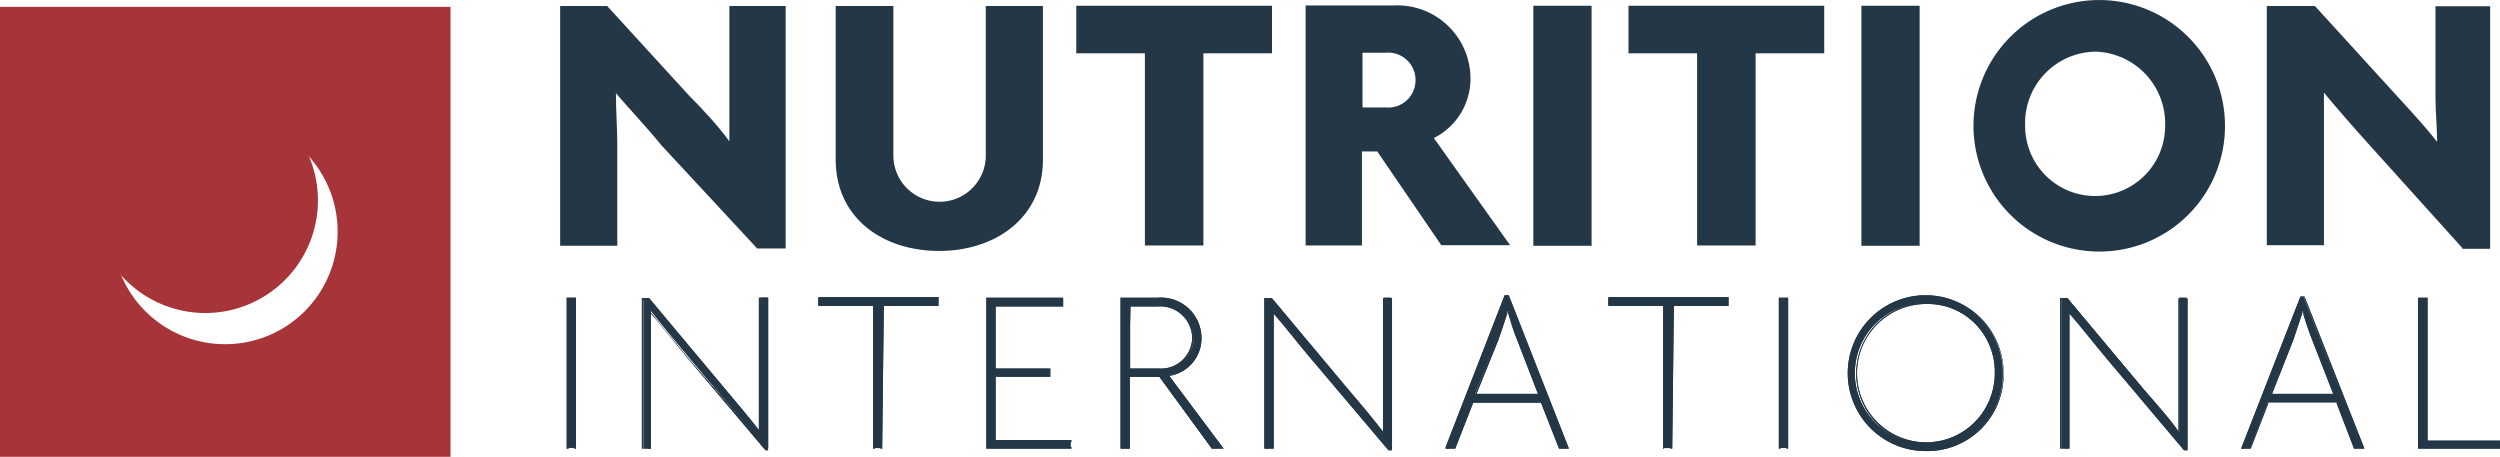 <svg id="layer" xmlns="http://www.w3.org/2000/svg" viewBox="0 0 91.45 16.71"><defs><style>.cls-1{fill:#a73439;}.cls-2{fill:#243746;}</style></defs><path class="cls-1" d="M12.83,4.8A4.12,4.12,0,1,1,8.71,8.91" transform="translate(-5.32 -1.59)"/><path class="cls-1" d="M5.32,18.3H21.8V1.84H5.32Zm8.24-4.12a4.12,4.12,0,1,1,4.11-4.11,4.11,4.11,0,0,1-4.11,4.11" transform="translate(-5.32 -1.59)"/><path class="cls-2" d="M33,10.66,29.51,6.9C29,6.27,28.33,5.56,27.85,5h0c0,.63.05,1.28.05,1.85v3.73H25.81V1.81h1.72l3,3.28C31,5.56,31.63,6.24,32,6.76h0C32,6.21,32,5.66,32,5.12V1.81h2.06v8.87H33Z" transform="translate(-5.32 -1.59)"/><path class="cls-2" d="M39.68,10.77c-2.09,0-3.79-1.22-3.79-3.34V1.81H38V7.28a1.69,1.69,0,0,0,3.38,0V1.81h2.09V7.43c0,2.11-1.71,3.34-3.81,3.34" transform="translate(-5.32 -1.59)"/><polygon class="cls-2" points="44.02 1.95 44.02 8.98 41.88 8.98 41.88 1.95 39.37 1.95 39.37 0.21 46.53 0.21 46.53 1.95 44.02 1.95"/><path class="cls-2" d="M58.05,10.57,55.7,7.13h-.56v3.44H53.08V1.79h3.2a2.68,2.68,0,0,1,2.83,2.65,2.43,2.43,0,0,1-1.34,2.2l2.79,3.92H58.05ZM56,3.52h-.84v2H56a1,1,0,0,0,1.1-1,1,1,0,0,0-1.1-1" transform="translate(-5.32 -1.59)"/><rect class="cls-2" x="56.09" y="0.21" width="2.13" height="8.78"/><polygon class="cls-2" points="64.22 1.95 64.22 8.98 62.08 8.98 62.08 1.95 59.57 1.95 59.57 0.21 66.73 0.21 66.73 1.95 64.22 1.95"/><rect class="cls-2" x="68.09" y="0.21" width="2.13" height="8.78"/><path class="cls-2" d="M82,10.79a4.6,4.6,0,1,1,4.71-4.61A4.59,4.59,0,0,1,82,10.79m0-7.31A2.61,2.61,0,0,0,79.4,6.2a2.56,2.56,0,1,0,5.12,0A2.63,2.63,0,0,0,82,3.48" transform="translate(-5.32 -1.59)"/><path class="cls-2" d="M95.39,10.66,92,6.9c-.57-.63-1.19-1.34-1.67-1.92h0c0,.63,0,1.28,0,1.85v3.73H88.24V1.81H90L93,5.1c.43.47,1.07,1.16,1.47,1.68l0,0c0-.53-.06-1.08-.06-1.63V1.82h2v8.87H95.39Z" transform="translate(-5.32 -1.59)"/><rect class="cls-2" x="20.76" y="10.91" width="0.27" height="5.47"/><rect class="cls-2" x="20.76" y="10.91" width="0.27" height="5.47"/><path class="cls-2" d="M26.39,18h-.34V12.48h.34ZM26.12,18h.21V12.54h-.21Z" transform="translate(-5.32 -1.59)"/><path class="cls-2" d="M26.39,18h-.34V12.48h.34ZM26.12,18h.21V12.54h-.21Z" transform="translate(-5.32 -1.59)"/><path class="cls-2" d="M33.34,18l-2.8-3.32c-.49-.58-1.06-1.27-1.42-1.74l0,0c0,.51,0,1.06,0,1.66V18h-.26V12.49h.2l2.76,3.3c.42.5.94,1.12,1.34,1.63v0c0-.56,0-1.07,0-1.61V12.48h.26V18h-.08Z" transform="translate(-5.32 -1.59)"/><path class="cls-2" d="M33.34,18l-2.8-3.32c-.49-.58-1.06-1.27-1.42-1.74l0,0c0,.51,0,1.06,0,1.66V18h-.26V12.49h.2l2.76,3.3c.42.5.94,1.12,1.34,1.63v0c0-.56,0-1.07,0-1.61V12.48h.26V18h-.08Z" transform="translate(-5.32 -1.59)"/><path class="cls-2" d="M33.45,18.06h-.13v0L30.5,14.72c-.5-.6-1-1.24-1.38-1.68,0,.5,0,1,0,1.6V18H28.8V12.49H29l0,0,2.77,3.26c.56.67,1,1.19,1.31,1.59V17.2c0-.47,0-.93,0-1.38V12.48h.33v5.58ZM33.36,18h0V12.52h-.2V15.8c0,.47,0,.91,0,1.39v.24l-.06,0h0c-.32-.42-.77-.95-1.34-1.63L29,12.54h-.16V18h.2V14.64c0-.59,0-1.14,0-1.66h0l.06,0v0c.34.44.9,1.11,1.42,1.74Z" transform="translate(-5.32 -1.59)"/><path class="cls-2" d="M33.45,18.06h-.13v0L30.5,14.72c-.5-.6-1-1.24-1.38-1.68,0,.5,0,1,0,1.6V18H28.8V12.49H29l0,0,2.77,3.26c.56.67,1,1.19,1.31,1.59V17.2c0-.47,0-.93,0-1.38V12.48h.33v5.58ZM33.36,18h0V12.52h-.2V15.8c0,.47,0,.91,0,1.39v.24l-.06,0h0c-.32-.42-.77-.95-1.34-1.63L29,12.54h-.16V18h.2V14.64c0-.59,0-1.14,0-1.66h0l.06,0v0c.34.44.9,1.11,1.42,1.74Z" transform="translate(-5.32 -1.59)"/><polygon class="cls-2" points="32.24 11.16 32.24 16.39 31.96 16.39 31.96 11.16 29.94 11.16 29.94 10.91 34.26 10.91 34.26 11.16 32.24 11.16"/><polygon class="cls-2" points="32.24 11.16 32.24 16.39 31.96 16.39 31.96 11.16 29.94 11.16 29.94 10.91 34.26 10.91 34.26 11.16 32.24 11.16"/><path class="cls-2" d="M37.59,18h-.33V12.78h-2v-.32h4.39v.32h-2ZM37.32,18h.21V12.72h2v-.18H35.29v.18h2Z" transform="translate(-5.32 -1.59)"/><path class="cls-2" d="M37.59,18h-.33V12.78h-2v-.32h4.39v.32h-2ZM37.32,18h.21V12.72h2v-.18H35.29v.18h2Z" transform="translate(-5.32 -1.59)"/><polygon class="cls-2" points="36.11 16.39 36.11 10.91 38.85 10.91 38.85 11.16 36.38 11.16 36.38 13.51 38.36 13.51 38.36 13.75 36.38 13.75 36.38 16.13 39.16 16.13 39.16 16.39 36.11 16.39"/><polygon class="cls-2" points="36.11 16.39 36.11 10.91 38.85 10.91 38.85 11.16 36.38 11.16 36.38 13.51 38.36 13.51 38.36 13.75 36.38 13.75 36.38 16.13 39.16 16.13 39.16 16.39 36.11 16.39"/><path class="cls-2" d="M44.51,18H41.4V12.48h2.81v.32H41.74v2.27h2v.3h-2v2.32h2.77Zm-3-.06h3v-.18H41.68V15.31h2v-.18h-2V12.72h2.47v-.18H41.48V18Z" transform="translate(-5.32 -1.59)"/><path class="cls-2" d="M44.51,18H41.4V12.48h2.81v.32H41.74v2.27h2v.3h-2v2.32h2.77Zm-3-.06h3v-.18H41.68V15.31h2v-.18h-2V12.72h2.47v-.18H41.48V18Z" transform="translate(-5.32 -1.59)"/><path class="cls-2" d="M49.66,18l-1.93-2.64H46.62V18h-.28V12.51h1.34a1.45,1.45,0,0,1,1.56,1.42,1.39,1.39,0,0,1-1.19,1.38L50,18Zm-2-5.23h-1V15.1H47.7A1.18,1.18,0,0,0,49,13.93a1.21,1.21,0,0,0-1.31-1.18" transform="translate(-5.32 -1.59)"/><path class="cls-2" d="M49.66,18l-1.93-2.64H46.62V18h-.28V12.51h1.34a1.45,1.45,0,0,1,1.56,1.42,1.39,1.39,0,0,1-1.19,1.38L50,18Zm-2-5.23h-1V15.1H47.7A1.18,1.18,0,0,0,49,13.93a1.21,1.21,0,0,0-1.31-1.18" transform="translate(-5.32 -1.59)"/><path class="cls-2" d="M50.08,18h-.43l-1.92-2.63H46.65V18h-.34V12.48h1.37a1.48,1.48,0,0,1,1.59,1.46,1.39,1.39,0,0,1-1.18,1.4ZM49.69,18H50l-2-2.67h0a1.35,1.35,0,0,0,1.16-1.36,1.41,1.41,0,0,0-1.52-1.39H46.36v5.41h.21V15.3h1.19Zm-2-2.82H46.59V12.72h1.08a1.21,1.21,0,1,1,0,2.41m-1.05-.06H47.7a1.14,1.14,0,0,0,1.23-1.13,1.17,1.17,0,0,0-1.26-1.14h-1Z" transform="translate(-5.32 -1.59)"/><path class="cls-2" d="M50.08,18h-.43l-1.92-2.63H46.65V18h-.34V12.48h1.37a1.48,1.48,0,0,1,1.59,1.46,1.39,1.39,0,0,1-1.18,1.4ZM49.69,18H50l-2-2.67h0a1.35,1.35,0,0,0,1.16-1.36,1.41,1.41,0,0,0-1.52-1.39H46.36v5.41h.21V15.3h1.19Zm-2-2.82H46.59V12.72h1.08a1.21,1.21,0,1,1,0,2.41m-1.05-.06H47.7a1.14,1.14,0,0,0,1.23-1.13,1.17,1.17,0,0,0-1.26-1.14h-1Z" transform="translate(-5.32 -1.59)"/><path class="cls-2" d="M56.13,18l-2.81-3.32c-.49-.58-1-1.27-1.42-1.74v0c0,.51,0,1.06,0,1.66V18h-.25V12.49h.19l2.76,3.3c.43.5.95,1.12,1.34,1.63l0,0c0-.56,0-1.07,0-1.61V12.48h.26V18h-.07Z" transform="translate(-5.32 -1.59)"/><path class="cls-2" d="M56.13,18l-2.81-3.32c-.49-.58-1-1.27-1.42-1.74v0c0,.51,0,1.06,0,1.66V18h-.25V12.49h.19l2.76,3.3c.43.5.95,1.12,1.34,1.63l0,0c0-.56,0-1.07,0-1.61V12.48h.26V18h-.07Z" transform="translate(-5.32 -1.59)"/><path class="cls-2" d="M56.23,18.06h-.12v0l-2.81-3.32c-.52-.61-1-1.24-1.39-1.68,0,.5,0,1,0,1.6V18h-.34V12.49h.25v0L54.6,15.8c.57.67,1,1.19,1.31,1.59v-.16c0-.47,0-.93,0-1.4V12.49h.33v5.57ZM56.14,18h0V12.52H56V15.8c0,.47,0,.91,0,1.39v.24l-.06,0h0c-.32-.42-.76-.95-1.34-1.63l-2.76-3.28h-.15V18h.2V14.64c0-.59,0-1.14,0-1.66h0l.06,0,0,0c.35.44.88,1.1,1.42,1.74Z" transform="translate(-5.32 -1.59)"/><path class="cls-2" d="M56.23,18.06h-.12v0l-2.81-3.32c-.52-.61-1-1.24-1.39-1.68,0,.5,0,1,0,1.6V18h-.34V12.49h.25v0L54.6,15.8c.57.67,1,1.19,1.31,1.59v-.16c0-.47,0-.93,0-1.4V12.49h.33v5.57ZM56.14,18h0V12.52H56V15.8c0,.47,0,.91,0,1.39v.24l-.06,0h0c-.32-.42-.76-.95-1.34-1.63l-2.76-3.28h-.15V18h.2V14.64c0-.59,0-1.14,0-1.66h0l.06,0,0,0c.35.44.88,1.1,1.42,1.74Z" transform="translate(-5.32 -1.59)"/><path class="cls-2" d="M62.38,18l-.66-1.68H59.19L58.54,18h-.29l2.14-5.55h.11L62.65,18Zm-1.56-4q-.18-.49-.36-1.05h0a9,9,0,0,1-.37,1L59.27,16h2.34Z" transform="translate(-5.32 -1.59)"/><path class="cls-2" d="M62.38,18l-.66-1.68H59.19L58.54,18h-.29l2.14-5.55h.11L62.65,18Zm-1.56-4q-.18-.49-.36-1.05h0a9,9,0,0,1-.37,1L59.27,16h2.34Z" transform="translate(-5.32 -1.59)"/><path class="cls-2" d="M62.71,18h-.36l-.66-1.68H59.21L58.55,18H58.2l0-.05,2.16-5.56h.15l0,0ZM62.39,18h.23L60.5,12.46h-.06L58.31,18h.21l.66-1.68h2.57Zm-.71-1.88H59.24v0l.81-2.09c.12-.3.24-.65.37-1h.06A8.8,8.8,0,0,0,60.85,14ZM59.33,16h2.25l-.77-2c-.13-.31-.23-.64-.34-1-.11.37-.23.69-.33,1Z" transform="translate(-5.32 -1.59)"/><path class="cls-2" d="M62.71,18h-.36l-.66-1.68H59.21L58.55,18H58.2l0-.05,2.16-5.56h.15l0,0ZM62.39,18h.23L60.5,12.46h-.06L58.31,18h.21l.66-1.68h2.57Zm-.71-1.88H59.24v0l.81-2.09c.12-.3.24-.65.37-1h.06A8.8,8.8,0,0,0,60.85,14ZM59.33,16h2.25l-.77-2c-.13-.31-.23-.64-.34-1-.11.37-.23.69-.33,1Z" transform="translate(-5.32 -1.59)"/><polygon class="cls-2" points="61.14 11.16 61.14 16.39 60.86 16.39 60.86 11.16 58.84 11.16 58.84 10.91 63.16 10.91 63.16 11.16 61.14 11.16"/><polygon class="cls-2" points="61.14 11.16 61.14 16.39 60.86 16.39 60.86 11.16 58.84 11.16 58.84 10.91 63.16 10.91 63.16 11.16 61.14 11.16"/><path class="cls-2" d="M66.49,18h-.33V12.78h-2v-.32h4.39v.32h-2ZM66.22,18h.21V12.72h2v-.18H64.19v.18h2V18Z" transform="translate(-5.32 -1.59)"/><path class="cls-2" d="M66.49,18h-.33V12.78h-2v-.32h4.39v.32h-2ZM66.22,18h.21V12.72h2v-.18H64.19v.18h2V18Z" transform="translate(-5.32 -1.59)"/><rect class="cls-2" x="65.1" y="10.91" width="0.27" height="5.47"/><rect class="cls-2" x="65.1" y="10.91" width="0.27" height="5.47"/><path class="cls-2" d="M70.73,18h-.34V12.48h.34ZM70.45,18h.22V12.54h-.22Z" transform="translate(-5.32 -1.59)"/><path class="cls-2" d="M70.73,18h-.34V12.48h.34ZM70.45,18h.22V12.54h-.22Z" transform="translate(-5.32 -1.59)"/><path class="cls-2" d="M75.76,18.06a2.82,2.82,0,1,1,2.82-2.81,2.78,2.78,0,0,1-2.82,2.81m0-5.38a2.56,2.56,0,1,0,2.53,2.56,2.51,2.51,0,0,0-2.53-2.56" transform="translate(-5.32 -1.59)"/><path class="cls-2" d="M75.76,18.06a2.82,2.82,0,1,1,2.82-2.81,2.78,2.78,0,0,1-2.82,2.81m0-5.38a2.56,2.56,0,1,0,2.53,2.56,2.51,2.51,0,0,0-2.53-2.56" transform="translate(-5.32 -1.59)"/><path class="cls-2" d="M75.76,18.09a2.85,2.85,0,1,1,2.85-2.85,2.79,2.79,0,0,1-2.85,2.85m0-5.64A2.77,2.77,0,0,0,73,15.24a2.8,2.8,0,1,0,2.81-2.79m0,5.39a2.59,2.59,0,0,1,0-5.18,2.59,2.59,0,0,1,0,5.18m0-5.13a2.53,2.53,0,1,0,2.5,2.53,2.47,2.47,0,0,0-2.5-2.53" transform="translate(-5.32 -1.59)"/><path class="cls-2" d="M75.76,18.09a2.85,2.85,0,1,1,2.85-2.85,2.79,2.79,0,0,1-2.85,2.85m0-5.64A2.77,2.77,0,0,0,73,15.24a2.8,2.8,0,1,0,2.81-2.79m0,5.39a2.59,2.59,0,0,1,0-5.18,2.59,2.59,0,0,1,0,5.18m0-5.13a2.53,2.53,0,1,0,2.5,2.53,2.47,2.47,0,0,0-2.5-2.53" transform="translate(-5.32 -1.59)"/><path class="cls-2" d="M85.22,18l-2.8-3.32c-.49-.58-1-1.27-1.42-1.74v0c0,.51,0,1.06,0,1.66V18h-.26V12.49h.2l2.76,3.3c.43.5,1,1.12,1.34,1.63l0,0c0-.56,0-1.07,0-1.61V12.48h.26V18h-.08Z" transform="translate(-5.32 -1.59)"/><path class="cls-2" d="M85.22,18l-2.8-3.32c-.49-.58-1-1.27-1.42-1.74v0c0,.51,0,1.06,0,1.66V18h-.26V12.49h.2l2.76,3.3c.43.5,1,1.12,1.34,1.63l0,0c0-.56,0-1.07,0-1.61V12.48h.26V18h-.08Z" transform="translate(-5.32 -1.59)"/><path class="cls-2" d="M85.33,18.06h-.12l0,0-2.8-3.32c-.49-.58-1-1.24-1.39-1.68,0,.5,0,1,0,1.6V18h-.34V12.49h.25v0L83.7,15.8c.56.66,1,1.17,1.31,1.59v0c0-.52,0-1,0-1.52V12.51h.33v5.55ZM85.24,18h0V12.52h-.2V15.8c0,.52,0,1,0,1.52v.11l-.06,0h0c-.32-.42-.76-.95-1.34-1.63l-2.76-3.28h-.15V18H81V14.64c0-.59,0-1.14,0-1.66h0l.06,0,0,0,1.41,1.74Z" transform="translate(-5.32 -1.59)"/><path class="cls-2" d="M85.33,18.06h-.12l0,0-2.8-3.32c-.49-.58-1-1.24-1.39-1.68,0,.5,0,1,0,1.6V18h-.34V12.49h.25v0L83.7,15.8c.56.66,1,1.17,1.31,1.59v0c0-.52,0-1,0-1.52V12.51h.33v5.55ZM85.24,18h0V12.52h-.2V15.8c0,.52,0,1,0,1.52v.11l-.06,0h0c-.32-.42-.76-.95-1.34-1.63l-2.76-3.28h-.15V18H81V14.64c0-.59,0-1.14,0-1.66h0l.06,0,0,0,1.41,1.74Z" transform="translate(-5.32 -1.59)"/><path class="cls-2" d="M91.46,18,90.8,16.3H88.27L87.62,18h-.29l2.15-5.55h.1L91.73,18Zm-1.54-4c-.12-.33-.25-.68-.37-1.05h0a9,9,0,0,1-.37,1L88.36,16h2.35Z" transform="translate(-5.32 -1.59)"/><path class="cls-2" d="M91.46,18,90.8,16.3H88.27L87.62,18h-.29l2.15-5.55h.1L91.73,18Zm-1.54-4c-.12-.33-.25-.68-.37-1.05h0a9,9,0,0,1-.37,1L88.36,16h2.35Z" transform="translate(-5.32 -1.59)"/><path class="cls-2" d="M91.81,18h-.38l-.64-1.67H88.3L87.65,18H87.3V18l2.17-5.56h.15v0ZM91.49,18h.23L89.6,12.46h-.06L87.4,18h.22l.65-1.68h2.58v0Zm-.73-1.88H88.32v0l.81-2.09c.12-.3.25-.64.37-1h.07A11,11,0,0,0,90,14ZM88.43,16h2.24l-.78-2c-.12-.31-.23-.64-.34-1-.12.37-.23.69-.33,1Z" transform="translate(-5.32 -1.59)"/><path class="cls-2" d="M91.81,18h-.38l-.64-1.67H88.3L87.65,18H87.3V18l2.17-5.56h.15v0ZM91.49,18h.23L89.6,12.46h-.06L87.4,18h.22l.65-1.68h2.58v0Zm-.73-1.88H88.32v0l.81-2.09c.12-.3.25-.64.37-1h.07A11,11,0,0,0,90,14ZM88.43,16h2.24l-.78-2c-.12-.31-.23-.64-.34-1-.12.37-.23.69-.33,1Z" transform="translate(-5.32 -1.59)"/><polygon class="cls-2" points="88.45 16.39 88.45 10.91 88.72 10.91 88.72 16.13 91.42 16.13 91.42 16.39 88.45 16.39"/><polygon class="cls-2" points="88.45 16.39 88.45 10.91 88.72 10.91 88.72 16.13 91.42 16.13 91.42 16.39 88.45 16.39"/><path class="cls-2" d="M96.78,18h-3V12.48h.34v5.23h2.7V18Zm-3-.06H96.7v-.18H94V12.54h-.21Z" transform="translate(-5.32 -1.59)"/><path class="cls-2" d="M96.78,18h-3V12.48h.34v5.23h2.7V18Zm-3-.06H96.7v-.18H94V12.54h-.21Z" transform="translate(-5.32 -1.59)"/></svg>